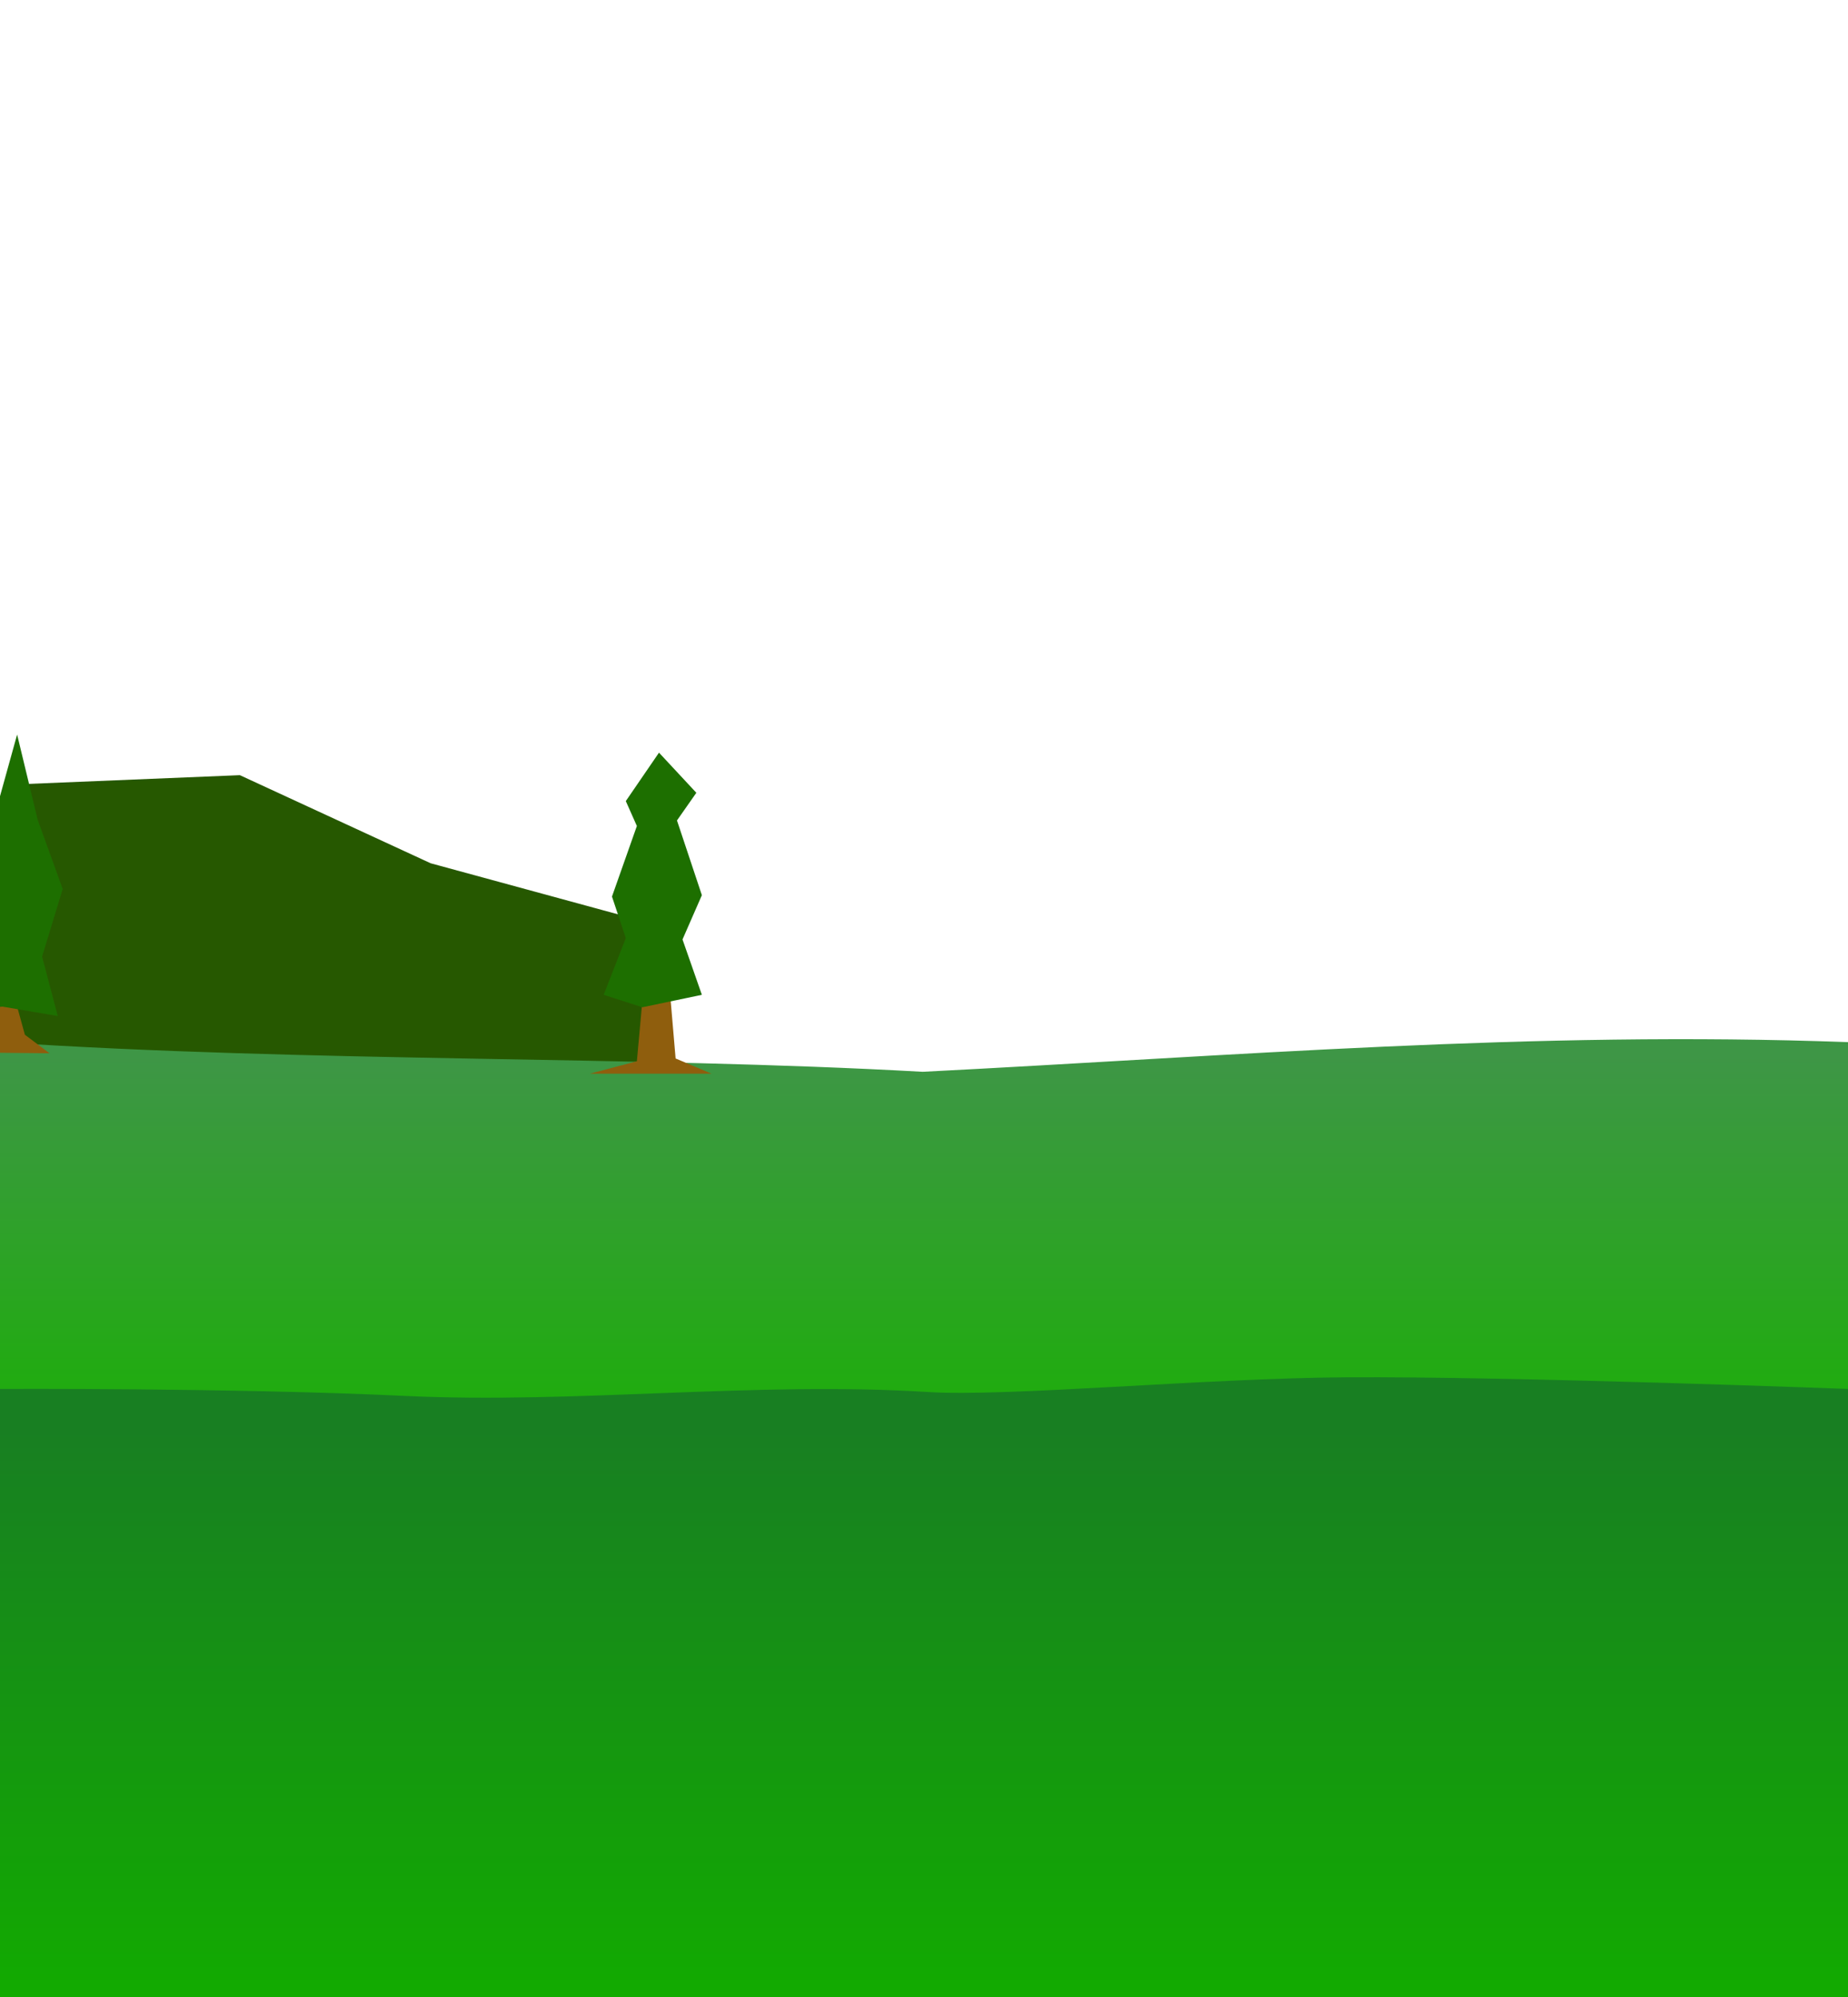 <?xml version="1.0" encoding="UTF-8" standalone="no"?>
<svg
   xmlns:dc="http://purl.org/dc/elements/1.1/"
   xmlns:cc="http://creativecommons.org/ns#"
   xmlns:rdf="http://www.w3.org/1999/02/22-rdf-syntax-ns#"
   xmlns:svg="http://www.w3.org/2000/svg"
   xmlns="http://www.w3.org/2000/svg"
   xmlns:xlink="http://www.w3.org/1999/xlink"
   xmlns:sodipodi="http://sodipodi.sourceforge.net/DTD/sodipodi-0.dtd"
   xmlns:inkscape="http://www.inkscape.org/namespaces/inkscape"
   sodipodi:docname="TaigaTundra1.svg"
   inkscape:version="1.0 (4035a4fb49, 2020-05-01)"
   id="svg1129"
   version="1.1"
   viewBox="0 0 1000 1080"
   height="1080mm"
   width="1000mm">
  <defs
     id="defs1123">
    <linearGradient
       inkscape:collect="always"
       xlink:href="#linearGradient1841"
       id="linearGradient3449-5"
       gradientUnits="userSpaceOnUse"
       gradientTransform="translate(1000,2.1e-4)"
       x1="505.674"
       y1="571.089"
       x2="505.674"
       y2="755.838" />
    <linearGradient
       id="linearGradient1841"
       inkscape:collect="always">
      <stop
         id="stop1837"
         offset="0"
         style="stop-color:#3e9646;stop-opacity:1" />
      <stop
         id="stop1839"
         offset="1"
         style="stop-color:#20ac0f;stop-opacity:1" />
    </linearGradient>
    <linearGradient
       inkscape:collect="always"
       xlink:href="#linearGradient1069"
       id="linearGradient3447-7"
       gradientUnits="userSpaceOnUse"
       gradientTransform="translate(1000,2.1e-4)"
       x1="517.879"
       y1="772.534"
       x2="517.879"
       y2="1081.172" />
    <linearGradient
       inkscape:collect="always"
       id="linearGradient1069">
      <stop
         style="stop-color:#187f22;stop-opacity:1"
         offset="0"
         id="stop1065" />
      <stop
         style="stop-color:#12ab00;stop-opacity:1"
         offset="1"
         id="stop1067" />
    </linearGradient>
    <linearGradient
       y2="755.838"
       x2="505.674"
       y1="586.76"
       x1="505.674"
       gradientTransform="translate(-926.706,2.6)"
       gradientUnits="userSpaceOnUse"
       id="linearGradient1390"
       xlink:href="#linearGradient3357"
       inkscape:collect="always" />
    <linearGradient
       inkscape:collect="always"
       id="linearGradient3357">
      <stop
         style="stop-color:#649c3e;stop-opacity:1"
         offset="0"
         id="stop3353" />
      <stop
         style="stop-color:#43ac0f;stop-opacity:1"
         offset="1"
         id="stop3355" />
    </linearGradient>
    <mask
       id="mask1384"
       maskUnits="userSpaceOnUse">
      <path
         style="font-variation-settings:normal;display:inline;opacity:1;vector-effect:none;fill:url(#linearGradient1388);fill-opacity:1;stroke:none;stroke-width:0.265;stroke-linecap:butt;stroke-linejoin:miter;stroke-miterlimit:4;stroke-dasharray:none;stroke-dashoffset:0;stroke-opacity:1;stop-color:#000000;stop-opacity:1"
         d="m -3000,563.607 c 168.561,11.062 343.208,7.288 499.248,16.035 168.02,-8.539 330.11,-22.355 500.752,-16.035 V 1080 h -1000 z"
         id="path1386"
         sodipodi:nodetypes="cccccc" />
    </mask>
    <linearGradient
       y2="821.001"
       x2="-2000"
       y1="821.001"
       x1="-3000"
       gradientUnits="userSpaceOnUse"
       id="linearGradient1388"
       xlink:href="#linearGradient1372"
       inkscape:collect="always" />
    <linearGradient
       id="linearGradient1372"
       inkscape:collect="always">
      <stop
         style="stop-color:#ffffff;stop-opacity:1"
         offset="0"
         id="stop1370" />
      <stop
         style="stop-color:#000000;stop-opacity:1"
         offset="1"
         id="stop1368" />
    </linearGradient>
    <linearGradient
       y2="1081.172"
       x2="517.879"
       y1="796.041"
       x1="517.879"
       gradientTransform="translate(-926.706,2.6)"
       gradientUnits="userSpaceOnUse"
       id="linearGradient1392"
       xlink:href="#linearGradient1069-2"
       inkscape:collect="always" />
    <linearGradient
       inkscape:collect="always"
       id="linearGradient1069-2">
      <stop
         style="stop-color:#477f18;stop-opacity:1"
         offset="0"
         id="stop1065-8" />
      <stop
         style="stop-color:#45ab00;stop-opacity:1"
         offset="1"
         id="stop1067-8" />
    </linearGradient>
    <mask
       id="mask1378"
       maskUnits="userSpaceOnUse">
      <path
         style="font-variation-settings:normal;display:inline;opacity:1;vector-effect:none;fill:url(#linearGradient1388);fill-opacity:1;stroke:none;stroke-width:0.265;stroke-linecap:butt;stroke-linejoin:miter;stroke-miterlimit:4;stroke-dasharray:none;stroke-dashoffset:0;stroke-opacity:1;stop-color:#000000;stop-opacity:1"
         d="m -3000,563.607 c 168.561,11.062 343.208,7.288 499.248,16.035 168.02,-8.539 330.11,-22.355 500.752,-16.035 V 1080 h -1000 z"
         id="path1380"
         sodipodi:nodetypes="cccccc" />
    </mask>
  </defs>
  <sodipodi:namedview
     inkscape:window-maximized="1"
     inkscape:window-y="-8"
     inkscape:window-x="-8"
     inkscape:window-height="1017"
     inkscape:window-width="1920"
     inkscape:snap-page="true"
     showgrid="false"
     inkscape:document-rotation="0"
     inkscape:current-layer="layer1"
     inkscape:document-units="mm"
     inkscape:cy="2054.2658"
     inkscape:cx="1605.7143"
     inkscape:zoom="0.175"
     inkscape:pageshadow="2"
     inkscape:pageopacity="0.0"
     borderopacity="1.0"
     bordercolor="#666666"
     pagecolor="#ffffff"
     id="base" />
  <g
     id="layer1"
     inkscape:groupmode="layer"
     inkscape:label="Layer 1">
    <path
       sodipodi:nodetypes="cccccccc"
       id="path1412"
       d="m 6.109,424.327 123.692,-5.106 103.217,47.639 113.566,30.938 12.649,74.635 L 255.249,641.534 8.946,583.807 Z"
       style="fill:#265800;fill-opacity:1;stroke:none;stroke-width:0.265px;stroke-linecap:butt;stroke-linejoin:miter;stroke-opacity:1" />
    <path
       style="font-variation-settings:normal;display:inline;opacity:1;vector-effect:none;fill:url(#linearGradient3449-5);fill-opacity:1;stroke:none;stroke-width:0.265;stroke-linecap:butt;stroke-linejoin:miter;stroke-miterlimit:4;stroke-dasharray:none;stroke-dashoffset:0;stroke-opacity:1;stop-color:#000000;stop-opacity:1"
       d="m 0,563.607 c 168.561,11.062 343.208,7.288 499.248,16.035 168.02,-8.539 330.11,-22.355 500.752,-16.035 V 1080 H 0 Z"
       id="path3373-7"
       sodipodi:nodetypes="cccccc" />
    <path
       style="font-variation-settings:normal;display:inline;opacity:1;vector-effect:none;fill:url(#linearGradient3447-7);fill-opacity:1;stroke:none;stroke-width:0.265;stroke-linecap:butt;stroke-linejoin:miter;stroke-miterlimit:4;stroke-dasharray:none;stroke-dashoffset:0;stroke-opacity:1;stop-color:#000000;stop-opacity:1"
       d="m 0,751.153 c 0,0 126.233,-0.649 218.987,3.768 92.755,4.417 190.163,-7.981 283.468,-2.088 42.192,2.664 150.583,-7.519 225.944,-7.976 90.556,-0.548 271.601,6.296 271.601,6.296 V 1080 H 0 Z"
       id="path117-8"
       sodipodi:nodetypes="cssacccc" />
    <path
       transform="translate(3000)"
       mask="url(#mask1384)"
       sodipodi:nodetypes="cccccc"
       id="path3373-7-9"
       d="m -3000,563.607 c 168.561,11.062 343.208,7.288 499.248,16.035 168.02,-8.539 330.11,-22.355 500.752,-16.035 V 1080 h -1000 z"
       style="font-variation-settings:normal;display:inline;opacity:1;vector-effect:none;fill:url(#linearGradient1390);fill-opacity:1;stroke:none;stroke-width:0.265;stroke-linecap:butt;stroke-linejoin:miter;stroke-miterlimit:4;stroke-dasharray:none;stroke-dashoffset:0;stroke-opacity:1;stop-color:#000000;stop-opacity:1" />
    <path
       transform="translate(3000)"
       mask="url(#mask1378)"
       sodipodi:nodetypes="cssacccc"
       id="path117-8-7"
       d="m -3000,751.153 c 0,0 126.233,-0.649 218.987,3.768 92.754,4.417 190.163,-7.98 283.468,-2.088 42.192,2.664 150.583,-7.519 225.944,-7.976 90.556,-0.548 271.601,6.296 271.601,6.296 V 1080 h -1000 z"
       style="font-variation-settings:normal;display:inline;opacity:1;vector-effect:none;fill:url(#linearGradient1392);fill-opacity:1;stroke:none;stroke-width:0.265;stroke-linecap:butt;stroke-linejoin:miter;stroke-miterlimit:4;stroke-dasharray:none;stroke-dashoffset:0;stroke-opacity:1;stop-color:#000000;stop-opacity:1" />
    <path
       style="display:inline;fill:#8f5e0d;fill-opacity:1;stroke:none;stroke-width:0.383px;stroke-linecap:butt;stroke-linejoin:miter;stroke-opacity:1"
       d="m -37.311,568.955 20.043,-7.349 8.685,-21.38 H 8.12 l 5.345,19.375 13.362,10.022 z"
       id="path3413-8-4-5"
       sodipodi:nodetypes="ccccccc" />
    <path
       style="display:inline;fill:#1d6f00;fill-opacity:1;stroke:none;stroke-width:0.456px;stroke-linecap:butt;stroke-linejoin:miter;stroke-opacity:1"
       d="m 1.312,544.394 -31.688,3.181 10.912,-33.978 -7.858,-29.651 L -2.665,440.2 9.265,397.251 20.401,443.382 l 13.521,37.382 -11.135,36.587 8.463,32.133 z"
       id="path3415-2-6-7"
       sodipodi:nodetypes="ccccccccccc" />
    <path
       style="display:inline;fill:#8f5e0d;fill-opacity:1;stroke:none;stroke-width:0.265px;stroke-linecap:butt;stroke-linejoin:miter;stroke-opacity:1"
       d="m 319.187,580.663 25.444,-6.735 2.993,-32.928 14.967,-3.742 2.993,35.173 19.457,8.232 z"
       id="path3439-6-3-6" />
    <path
       style="display:inline;fill:#1d6f00;fill-opacity:1;stroke:none;stroke-width:0.265px;stroke-linecap:butt;stroke-linejoin:miter;stroke-opacity:1"
       d="m 347.624,544.742 -20.954,-6.735 11.974,-30.683 -7.484,-22.451 13.471,-38.166 -5.987,-13.47 17.96,-26.192 20.206,21.702 -10.477,14.967 13.471,40.411 -10.477,23.947 10.477,29.934 z"
       id="path3441-9-2-2"
       sodipodi:nodetypes="ccccccccccccc" />
  </g>
</svg>
